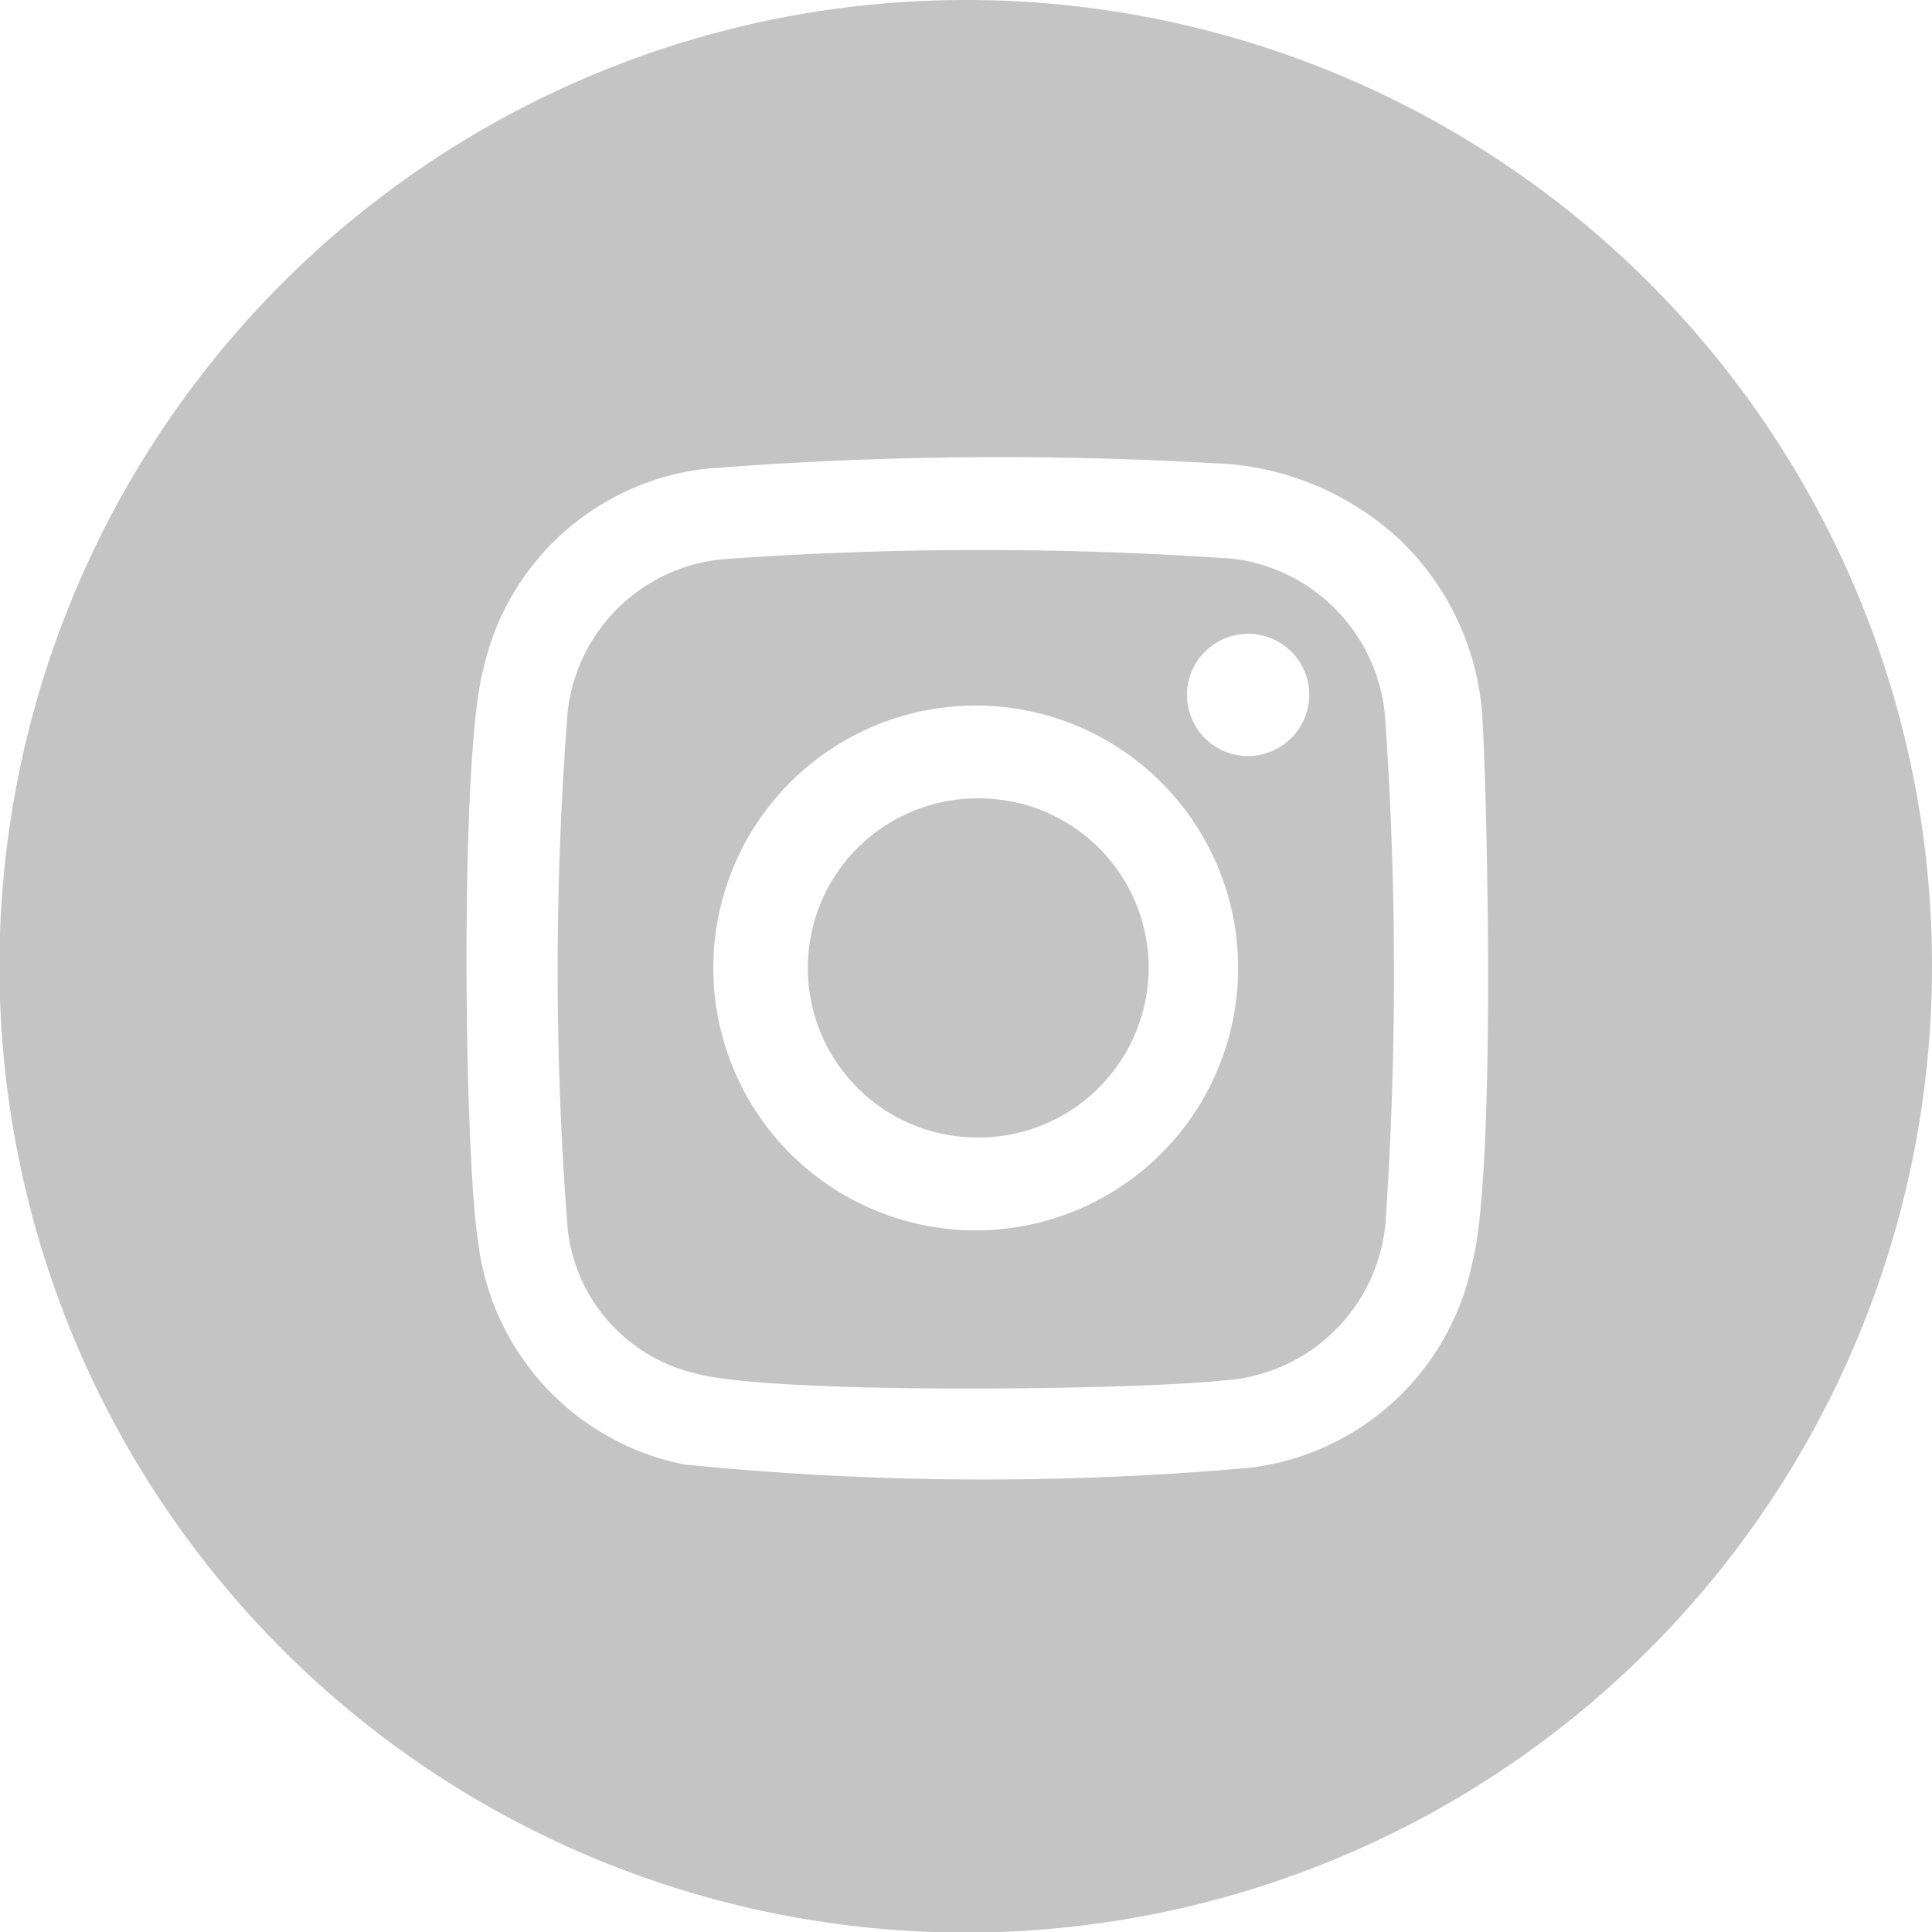 <svg id="Capa_1" data-name="Capa 1" xmlns="http://www.w3.org/2000/svg" viewBox="0 0 34.75 34.75"><defs><style>.cls-1{fill:#c4c4c4;}</style></defs><path class="cls-1" d="M17.58,14.36a3.05,3.05,0,1,0,0,6.1h0a3.06,3.06,0,0,0,3.08-3h0A3.05,3.05,0,0,0,17.58,14.36Z"/><path class="cls-1" d="M22.18,10.05a65.22,65.22,0,0,0-9.06,0,3.1,3.1,0,0,0-2.91,2.76,60,60,0,0,0,0,9.29,3,3,0,0,0,2.29,2.6c1.37.39,8,.3,9.49.13A3.12,3.12,0,0,0,24.92,22h0a66.37,66.37,0,0,0,0-9A3.13,3.13,0,0,0,22.18,10.05ZM17.55,22.13a4.72,4.72,0,0,1,0-9.44h0a4.72,4.72,0,1,1,0,9.44Zm6-9.62h0a1.11,1.11,0,0,1-1.11,1.09,1.1,1.1,0,1,1,1.11-1.1Z"/><path class="cls-1" d="M17.37,0A17.38,17.38,0,1,0,34.75,17.37,17.37,17.37,0,0,0,17.37,0Zm9.11,22.72a4.65,4.65,0,0,1-4,3.68,54.09,54.09,0,0,1-10.18-.06,4.65,4.65,0,0,1-3.7-4c-.25-1.55-.34-8.76.1-10.33a4.64,4.64,0,0,1,4-3.58,67.41,67.41,0,0,1,9.1-.1,5.16,5.16,0,0,1,3.37,1.37,4.85,4.85,0,0,1,1.49,3.15C26.75,14.28,26.91,21.11,26.48,22.72Z"/></svg>